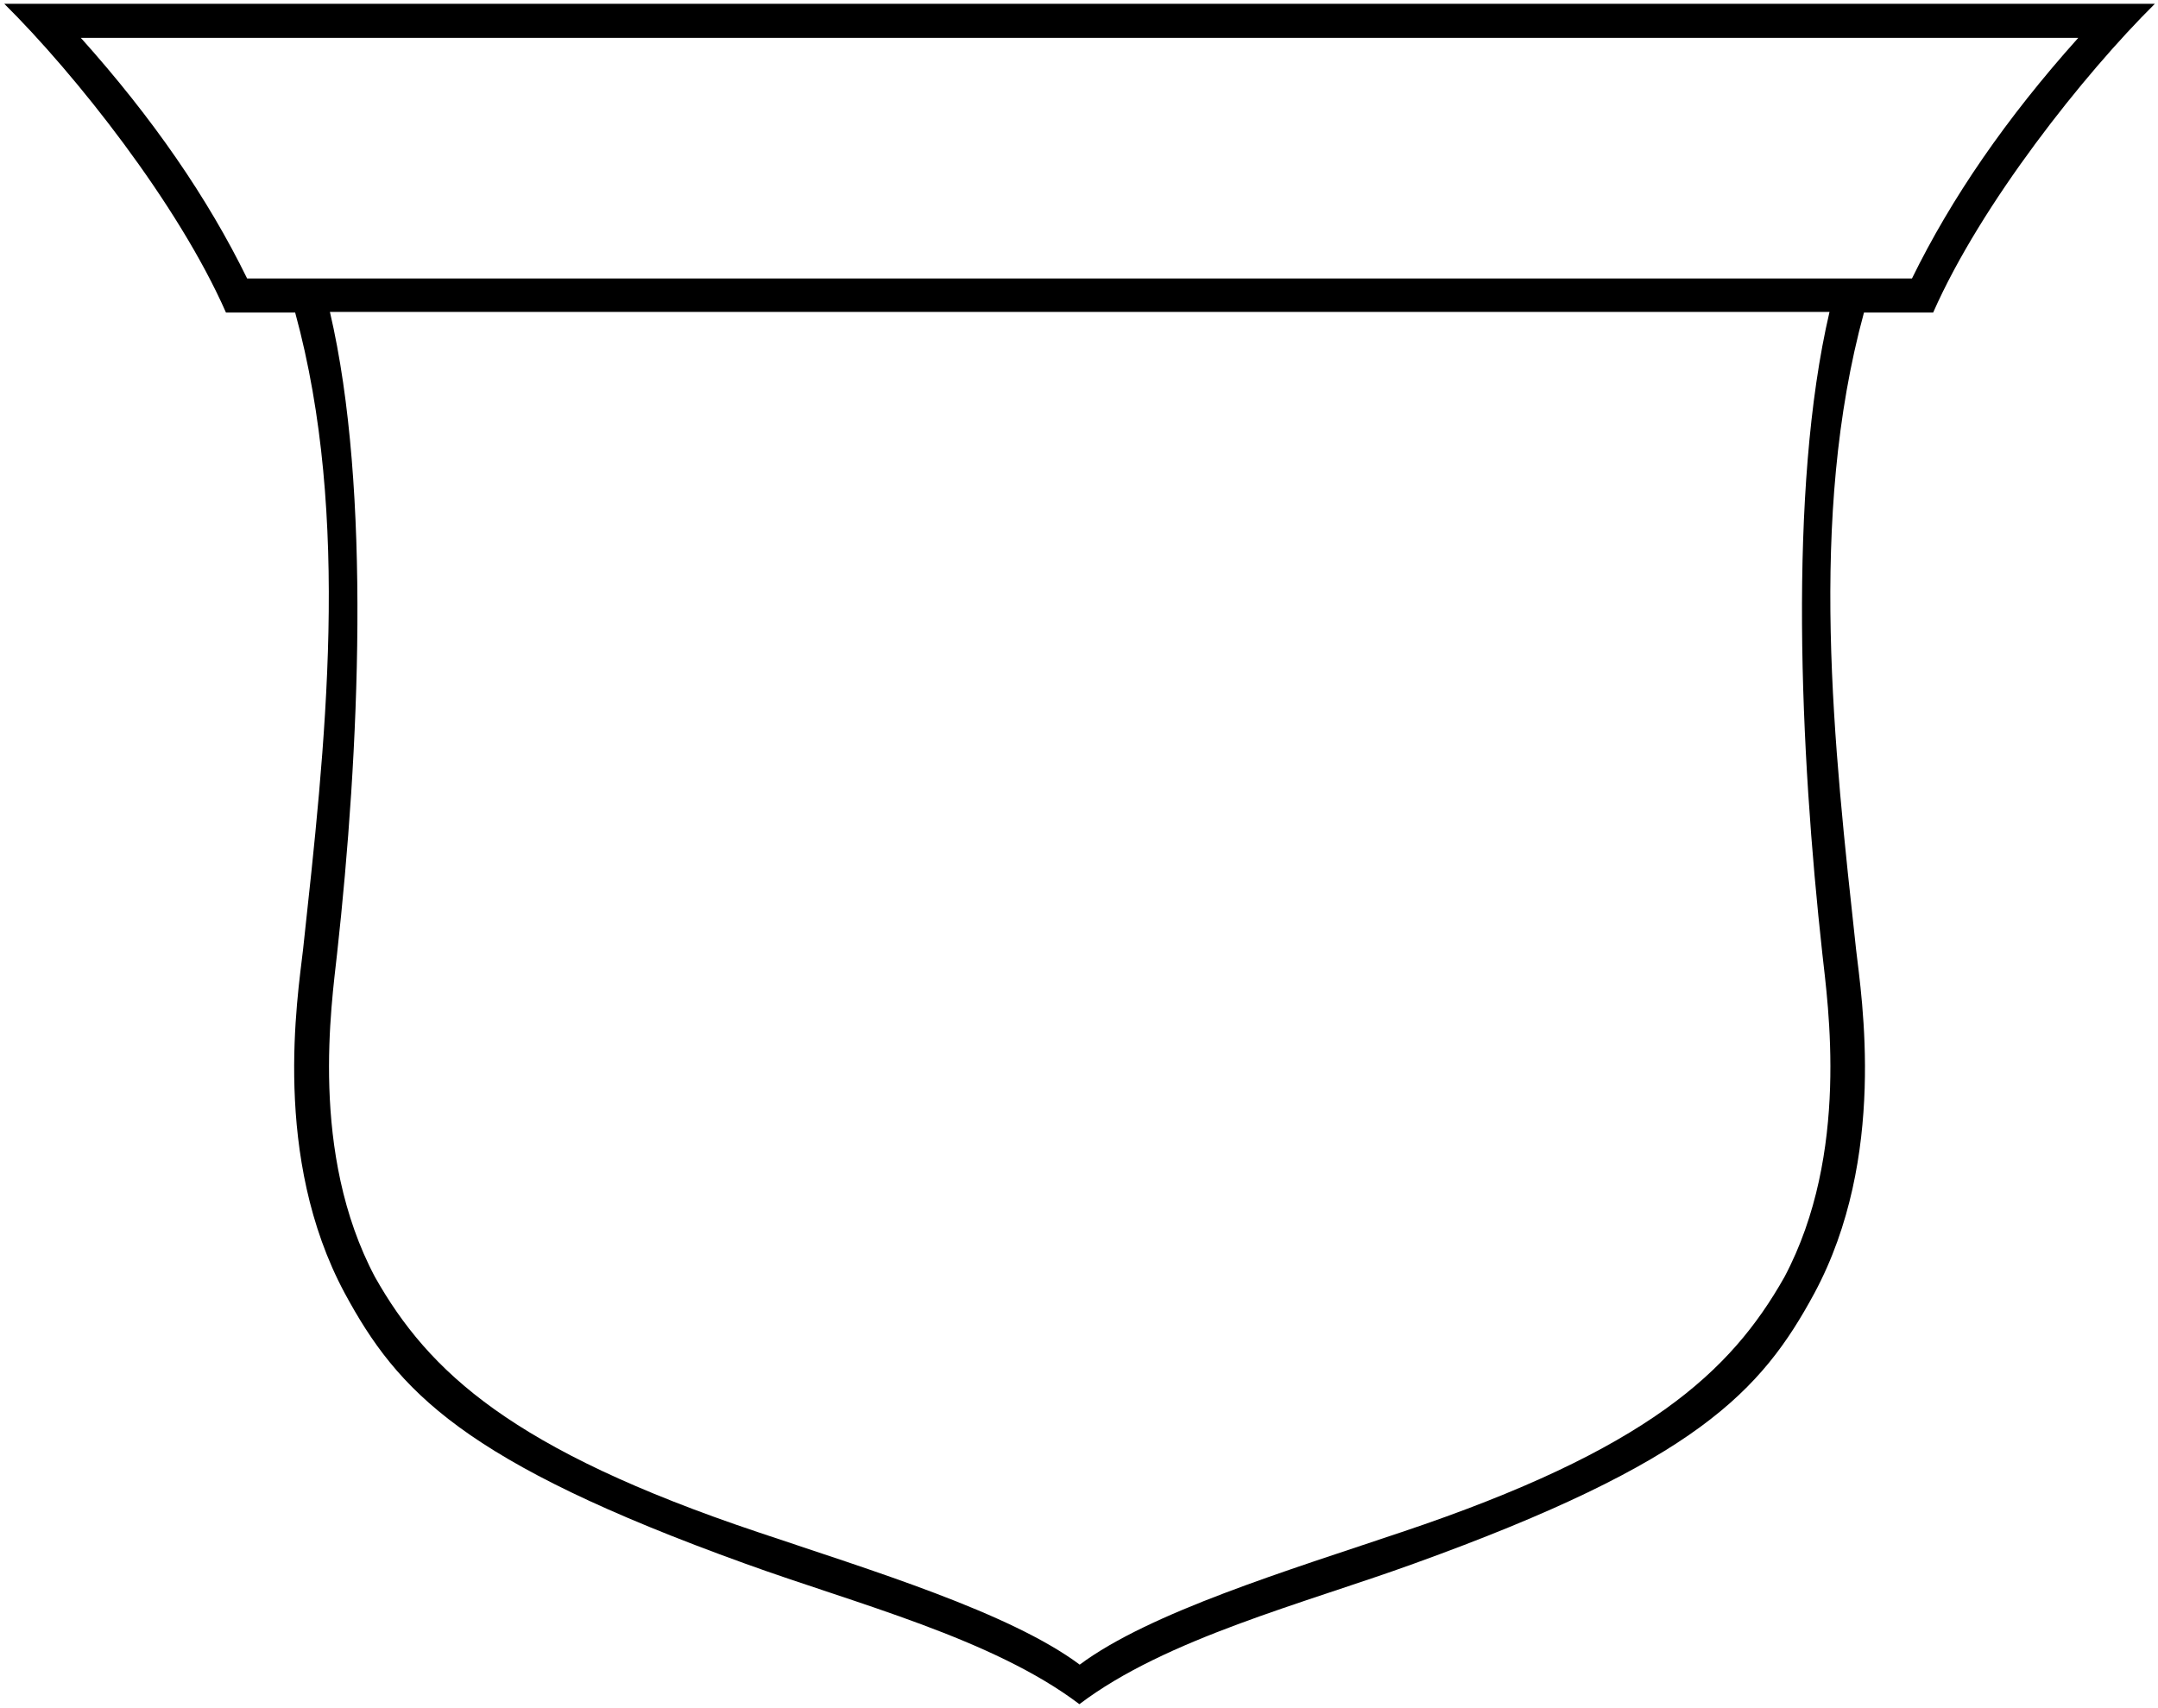 <?xml version="1.0" encoding="UTF-8"?>
<svg xmlns="http://www.w3.org/2000/svg" xmlns:xlink="http://www.w3.org/1999/xlink" width="475pt" height="376pt" viewBox="0 0 475 376" version="1.1">
<g id="surface1">
<path style=" stroke:none;fill-rule:nonzero;fill:rgb(0%,0%,0%);fill-opacity:1;" d="M 425.512 68.805 C 436.047 44.859 458.703 16.289 474.312 0.832 L 0.938 0.832 C 16.547 16.289 39.203 44.859 49.738 68.805 L 64.969 68.805 C 77.32 114.043 71.562 164.359 66.711 208.988 C 65.5 219.598 59.816 254.758 75.879 284.691 C 87.551 306.285 101.871 321.82 164.086 344.25 C 188.332 353.039 218.492 360.695 237.586 375.168 C 256.684 360.695 286.918 353.039 311.164 344.25 C 373.379 321.82 387.699 306.285 399.371 284.691 C 415.434 254.758 409.75 219.598 408.539 208.988 C 403.688 164.359 397.93 114.043 410.281 68.805 Z M 392.77 281.141 C 380.949 302.055 362.535 319.18 308.508 337.289 C 283.578 345.703 253.113 354.945 237.656 366.465 C 222.199 354.945 191.734 345.703 166.805 337.289 C 112.777 319.18 94.363 302.055 82.543 281.141 C 68.07 253.859 72.996 221.051 74.207 209.836 C 79.055 165.809 81.785 107.914 72.617 68.664 L 402.695 68.664 C 393.527 107.914 396.258 165.809 401.105 209.836 C 402.316 221.051 407.242 253.859 392.77 281.141 Z M 54.395 61.305 C 45.758 43.648 33.633 25.992 17.793 8.336 L 457.449 8.336 C 441.613 25.992 429.488 43.648 420.848 61.305 L 54.395 61.305 "/>
</g>
</svg>
